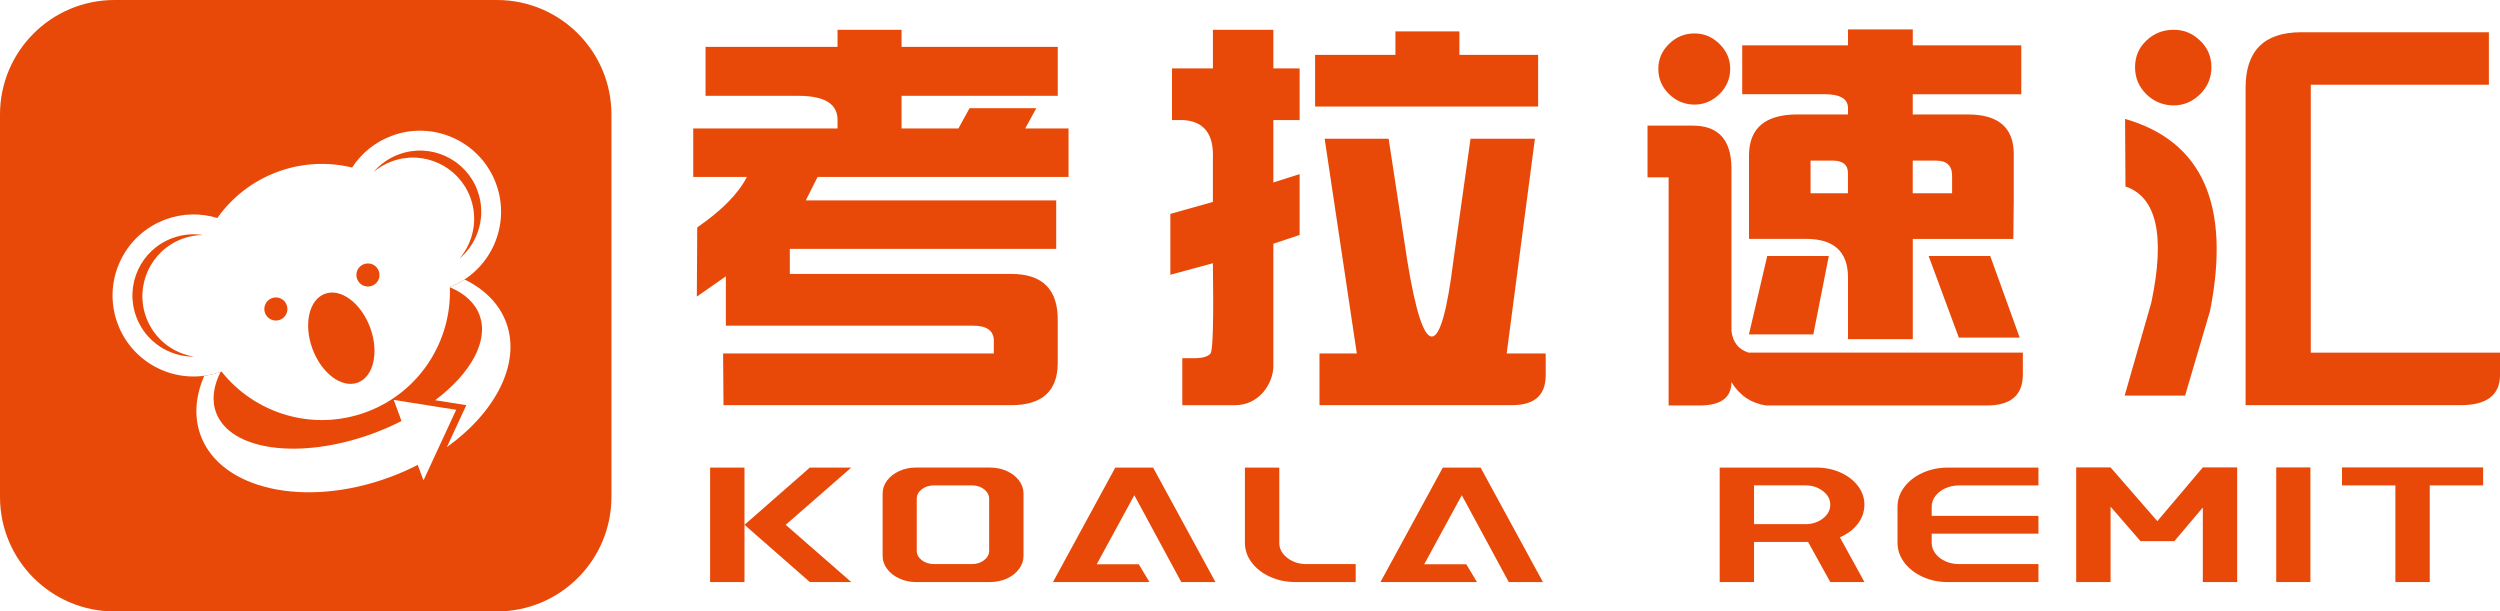 <?xml version="1.0" encoding="UTF-8"?>
<svg id="Layer_2" data-name="Layer 2" xmlns="http://www.w3.org/2000/svg" xmlns:xlink="http://www.w3.org/1999/xlink" viewBox="0 0 866.21 211.86">
  <defs>
    <style>
      .cls-1, .cls-2, .cls-3 {
        stroke-width: 0px;
      }

      .cls-1, .cls-3 {
        fill: #e84908;
      }

      .cls-4 {
        filter: url(#drop-shadow-1);
      }

      .cls-2 {
        fill: #fff;
      }

      .cls-2, .cls-3 {
        fill-rule: evenodd;
      }
    </style>
    <filter id="drop-shadow-1" filterUnits="userSpaceOnUse">
      <feOffset dx="2" dy="2"/>
      <feGaussianBlur result="blur" stdDeviation="5"/>
      <feFlood flood-color="#231815" flood-opacity=".3"/>
      <feComposite in2="blur" operator="in"/>
      <feComposite in="SourceGraphic"/>
    </filter>
  </defs>
  <g id="Layer_2-2" data-name="Layer 2">
    <g>
      <path class="cls-1" d="M172.18,0H39.68C17.77,0,0,17.77,0,39.68v132.49c0,21.92,17.77,39.68,39.68,39.68h132.49c21.92,0,39.68-17.77,39.68-39.68V39.68c0-21.92-17.77-39.68-39.68-39.68"/>
      <g class="cls-4">
        <path class="cls-2" d="M73.32,73.54c-5.69-1.75-11.97-1.72-17.98.5-14.54,5.38-21.97,21.53-16.6,36.07,5.37,14.52,21.48,21.95,36.01,16.62,11.6,14.63,31.7,20.88,50.16,14.05,18.46-6.83,29.67-24.65,28.96-43.31,14.15-5.59,21.3-21.5,16-35.84-5.38-14.54-21.53-21.97-36.07-16.6-5.89,2.18-10.62,6.13-13.8,11.02-8.29-2.02-17.26-1.68-25.86,1.5-8.73,3.23-15.83,8.91-20.83,15.98M110.57,99.8c5.52-2.04,12.54,3.2,15.68,11.69,3.14,8.5,1.22,17.04-4.3,19.08-5.52,2.04-12.54-3.2-15.68-11.69-3.14-8.5-1.22-17.04,4.3-19.08M94.97,108.82c-2.07.77-4.38-.29-5.14-2.37s.29-4.38,2.37-5.14c2.07-.77,4.38.29,5.14,2.37.77,2.07-.29,4.38-2.37,5.14M126.87,97.03c-2.07.77-4.38-.29-5.14-2.37-.77-2.07.29-4.38,2.37-5.14s4.38.29,5.14,2.37c.77,2.07-.29,4.38-2.37,5.14M127.45,57.57c2.27-2.65,5.23-4.78,8.74-6.08,10.98-4.06,23.18,1.55,27.24,12.53,3.19,8.62.41,18-6.25,23.59,4.84-5.65,6.56-13.68,3.79-21.16-4.06-10.98-16.26-16.59-27.24-12.53-2.36.87-4.46,2.12-6.28,3.64M68.32,79.42c-2.38.02-4.79.45-7.14,1.32-10.98,4.06-16.59,16.26-12.53,27.24,2.76,7.47,9.29,12.46,16.64,13.6-8.7.09-16.91-5.23-20.09-13.85-4.06-10.98,1.55-23.18,12.53-27.23,3.51-1.3,7.14-1.61,10.59-1.07"/>
        <path class="cls-2" d="M153.88,97.54c5.04,2.11,8.68,5.35,10.27,9.65,3.32,8.97-3.1,20.23-15.37,29.48l10.79,1.71-6.74,14.55c16.97-12.18,25.75-29.13,20.56-43.17-2.41-6.53-7.54-11.57-14.42-14.92-1.57,1.03-3.27,1.92-5.08,2.63v.06Z"/>
        <path class="cls-2" d="M133.03,163.34c3.4-1.25,6.64-2.69,9.71-4.27l1.99,5.38,11.33-24.46-21.64-3.43,2.7,7.32c-3.06,1.56-6.31,2.98-9.72,4.25-25.2,9.32-49.62,6.09-54.53-7.2-1.6-4.32-.93-9.17,1.56-14.08-1.87.66-3.77,1.11-5.66,1.36-3.04,7.01-3.65,14.16-1.24,20.68,6.94,18.78,36.28,25.26,65.5,14.45"/>
      </g>
      <g>
        <path class="cls-3" d="M250.67,140.38h99.72c10.65,0,16.03-4.82,16.1-14.48v-14.6c.19-10.93-5.17-16.39-16.1-16.39h-76.73v-8.67h92.3v-16.81h-86.77l4.11-8.13h86.93v-16.79h-15.02l3.86-7.03h-23.13l-3.86,7.03h-19.7v-11.31h54.12v-16.95h-54.12v-5.92h-22.19v5.92h-45.73v16.95h32.09c9.1,0,13.64,2.75,13.64,8.28v3.03h-50v16.79h18.6c-2.94,5.78-8.68,11.61-17.21,17.49l-.14,23.98,10.06-7.03v17.09h85.55c4.87,0,7.29,1.74,7.29,5.22v4.42h-93.8l.14,17.91ZM441.2,127v-42.55l9.1-3.03v-21.09l-9.1,2.89v-21.63h9.1v-17.89h-9.1v-13.38h-20.94v13.38h-14.18v17.89h3.71c7.36.37,10.84,4.84,10.46,13.38v15l-14.74,4.14v21.09l14.74-4c.28,19.84,0,30.26-.82,31.27-.82,1.01-2.52,1.55-5.1,1.65h-4.68v16.27h18.2c3.95,0,7.24-1.53,9.9-4.56,2.21-2.75,3.36-5.69,3.45-8.82M505.66,10.89h-22.17v8.11h-27.83v17.91h77.27v-17.91h-27.27v-8.11ZM481.14,48.08h-22.17l11.14,74.38h-12.93v17.91h66.79c7.73,0,11.59-3.46,11.59-10.34v-7.57h-13.52l9.78-74.38h-22.31l-5.92,42.15c-2.19,17.63-4.7,26.42-7.5,26.38-2.8-.05-5.62-8.75-8.46-26.09l-6.49-42.43ZM689.58,88.71h-21.34l10.46,28.26h21.09l-10.2-28.26ZM612.31,88.71l-6.33,27.15h22.31l5.36-27.15h-21.35ZM662.74,32.66v7h19.14c10.37,0,15.66,4.42,15.85,13.24v16.81l-.14,13.07h-34.84v34.72h-22.45v-21.35c0-8.91-4.84-13.38-14.48-13.38h-19.82v-29.06c.07-9.36,5.69-14.06,16.79-14.06h17.51v-2.19c0-3.22-2.73-4.82-8.13-4.82h-28.52V15.71h36.65v-5.52h22.45v5.52h37.59v16.95h-37.59ZM670.84,55.65h-8.11v11.31h13.64v-6.06c0-3.5-1.83-5.24-5.53-5.24M635.04,55.65h-7.71v11.31h12.95v-7.03c0-2.84-1.76-4.28-5.24-4.28M599.92,114.61c.45,3.95,2.42,6.46,5.93,7.57h95.04v7.57c0,7.26-4.28,10.84-12.81,10.74h-76.19c-5.22-.82-9.22-3.53-11.97-8.11,0,5.41-3.67,8.11-11.03,8.11h-10.74V61.44h-7.31v-17.91h15.7c8.82,0,13.28,4.87,13.38,14.62v56.47ZM574.58,23.85c0-3.31,1.22-6.18,3.71-8.63,2.47-2.42,5.41-3.64,8.81-3.64s6.18,1.22,8.68,3.64c2.47,2.44,3.71,5.31,3.71,8.63s-1.25,6.3-3.71,8.75c-2.49,2.42-5.38,3.64-8.68,3.64s-6.35-1.22-8.81-3.64c-2.49-2.45-3.71-5.36-3.71-8.75M852.58,140.38c9.07,0,13.64-3.5,13.64-10.48v-7.71h-65.57V29.35h61.71V11.17h-65.02c-12.95,0-19.37,6.51-19.28,19.56v109.64h74.52ZM757.11,137.06h-20.95l9.24-32.23c4.87-23.13,1.88-36.56-8.96-40.22l-.14-23.41c26.82,7.71,36.65,29.83,29.48,66.39l-8.68,29.48ZM739.76,23.28c0-3.67,1.29-6.75,3.93-9.22,2.61-2.49,5.76-3.74,9.43-3.74s6.54,1.25,9.17,3.74c2.61,2.47,3.93,5.55,3.93,9.22s-1.32,6.79-3.93,9.38c-2.63,2.56-5.66,3.86-9.17,3.86s-6.82-1.29-9.43-3.86c-2.63-2.59-3.93-5.71-3.93-9.38"/>
        <path class="cls-1" d="M257.95,201.67h-11.91v-39.66h11.91v39.66ZM294.94,162.01l-22.71,19.83,22.71,19.83h-14.35l-22.63-19.83,22.63-19.83h14.35Z"/>
        <path class="cls-1" d="M307.36,166.5c1.03-1.38,2.44-2.48,4.22-3.29,1.77-.81,3.7-1.21,5.77-1.21h25.67c2.12,0,4.07.4,5.84,1.21,1.78.81,3.18,1.9,4.22,3.29,1.04,1.38,1.55,2.88,1.55,4.5v21.62c0,1.61-.52,3.12-1.55,4.52-1.03,1.4-2.44,2.51-4.22,3.32-1.78.81-3.72,1.21-5.84,1.21h-25.67c-2.07,0-3.99-.41-5.77-1.24-1.78-.83-3.18-1.93-4.22-3.32-1.04-1.38-1.55-2.88-1.55-4.5v-21.62c0-1.61.52-3.11,1.55-4.5M340.98,194.09c1.16-.9,1.74-1.99,1.74-3.26v-17.99c0-1.3-.58-2.41-1.74-3.31-1.16-.9-2.55-1.35-4.18-1.35h-13.17c-1.68,0-3.1.45-4.25,1.35-1.16.9-1.74,2.01-1.74,3.31v17.99c0,1.27.58,2.35,1.74,3.26,1.16.9,2.58,1.35,4.25,1.35h13.17c1.63,0,3.02-.45,4.18-1.35"/>
        <polygon class="cls-1" points="409.29 201.67 393.02 171.58 380 195.5 394.57 195.5 398.27 201.67 364.84 201.67 386.43 162.01 399.53 162.01 421.13 201.67 409.29 201.67"/>
        <path class="cls-1" d="M469.73,201.67h-20.93c-3.16,0-6.08-.61-8.77-1.84-2.69-1.23-4.81-2.88-6.36-4.96-1.55-2.08-2.33-4.34-2.33-6.8v-26.06h11.91v26.06c0,2.04.92,3.78,2.77,5.22,1.85,1.44,4.08,2.16,6.7,2.16h17.01v6.23Z"/>
        <polygon class="cls-1" points="522.76 201.67 506.49 171.58 493.47 195.5 508.04 195.5 511.74 201.67 478.31 201.67 499.91 162.01 513 162.01 534.6 201.67 522.76 201.67"/>
        <path class="cls-1" d="M643.7,181.49c-1.53,2-3.6,3.56-6.21,4.67l8.51,15.51h-11.84l-7.69-13.89h-18.72v13.89h-11.91v-39.66h33.58c3.01,0,5.78.58,8.32,1.73,2.54,1.15,4.55,2.71,6.03,4.67,1.48,1.96,2.22,4.11,2.22,6.46s-.77,4.63-2.29,6.63M607.75,181.61h17.75c2.37,0,4.4-.65,6.1-1.96,1.7-1.31,2.55-2.9,2.55-4.79s-.85-3.42-2.55-4.73c-1.7-1.3-3.73-1.96-6.1-1.96h-17.75v13.43Z"/>
        <path class="cls-1" d="M674.07,169.16c-1.45.65-2.61,1.55-3.48,2.68-.86,1.13-1.29,2.37-1.29,3.72v3.17h36.99v6.17h-36.99v3.17c0,1.35.43,2.59,1.29,3.72.86,1.13,2.02,2.03,3.48,2.68,1.45.65,3.02.98,4.7.98h27.52v6.23h-31.44c-3.16,0-6.06-.61-8.73-1.84-2.66-1.23-4.77-2.88-6.33-4.96-1.55-2.08-2.33-4.34-2.33-6.8v-12.51c0-2.46.78-4.73,2.33-6.8,1.55-2.07,3.66-3.72,6.33-4.93,2.66-1.21,5.57-1.82,8.73-1.82h31.44v6.17h-27.52c-1.68,0-3.24.33-4.7.98"/>
        <polygon class="cls-1" points="763.24 161.95 775.15 161.95 775.15 201.67 763.24 201.67 763.24 175.84 753.4 187.49 741.64 187.49 731.28 175.56 731.28 201.67 719.37 201.67 719.37 161.95 731.28 161.95 747.48 180.57 763.24 161.95"/>
        <rect class="cls-1" x="788.68" y="161.95" width="11.84" height="39.72"/>
        <polygon class="cls-1" points="860.36 161.95 860.36 168.18 841.87 168.18 841.87 201.67 829.96 201.67 829.96 168.18 811.47 168.18 811.47 161.95 860.36 161.95"/>
      </g>
    </g>
  </g>
</svg>